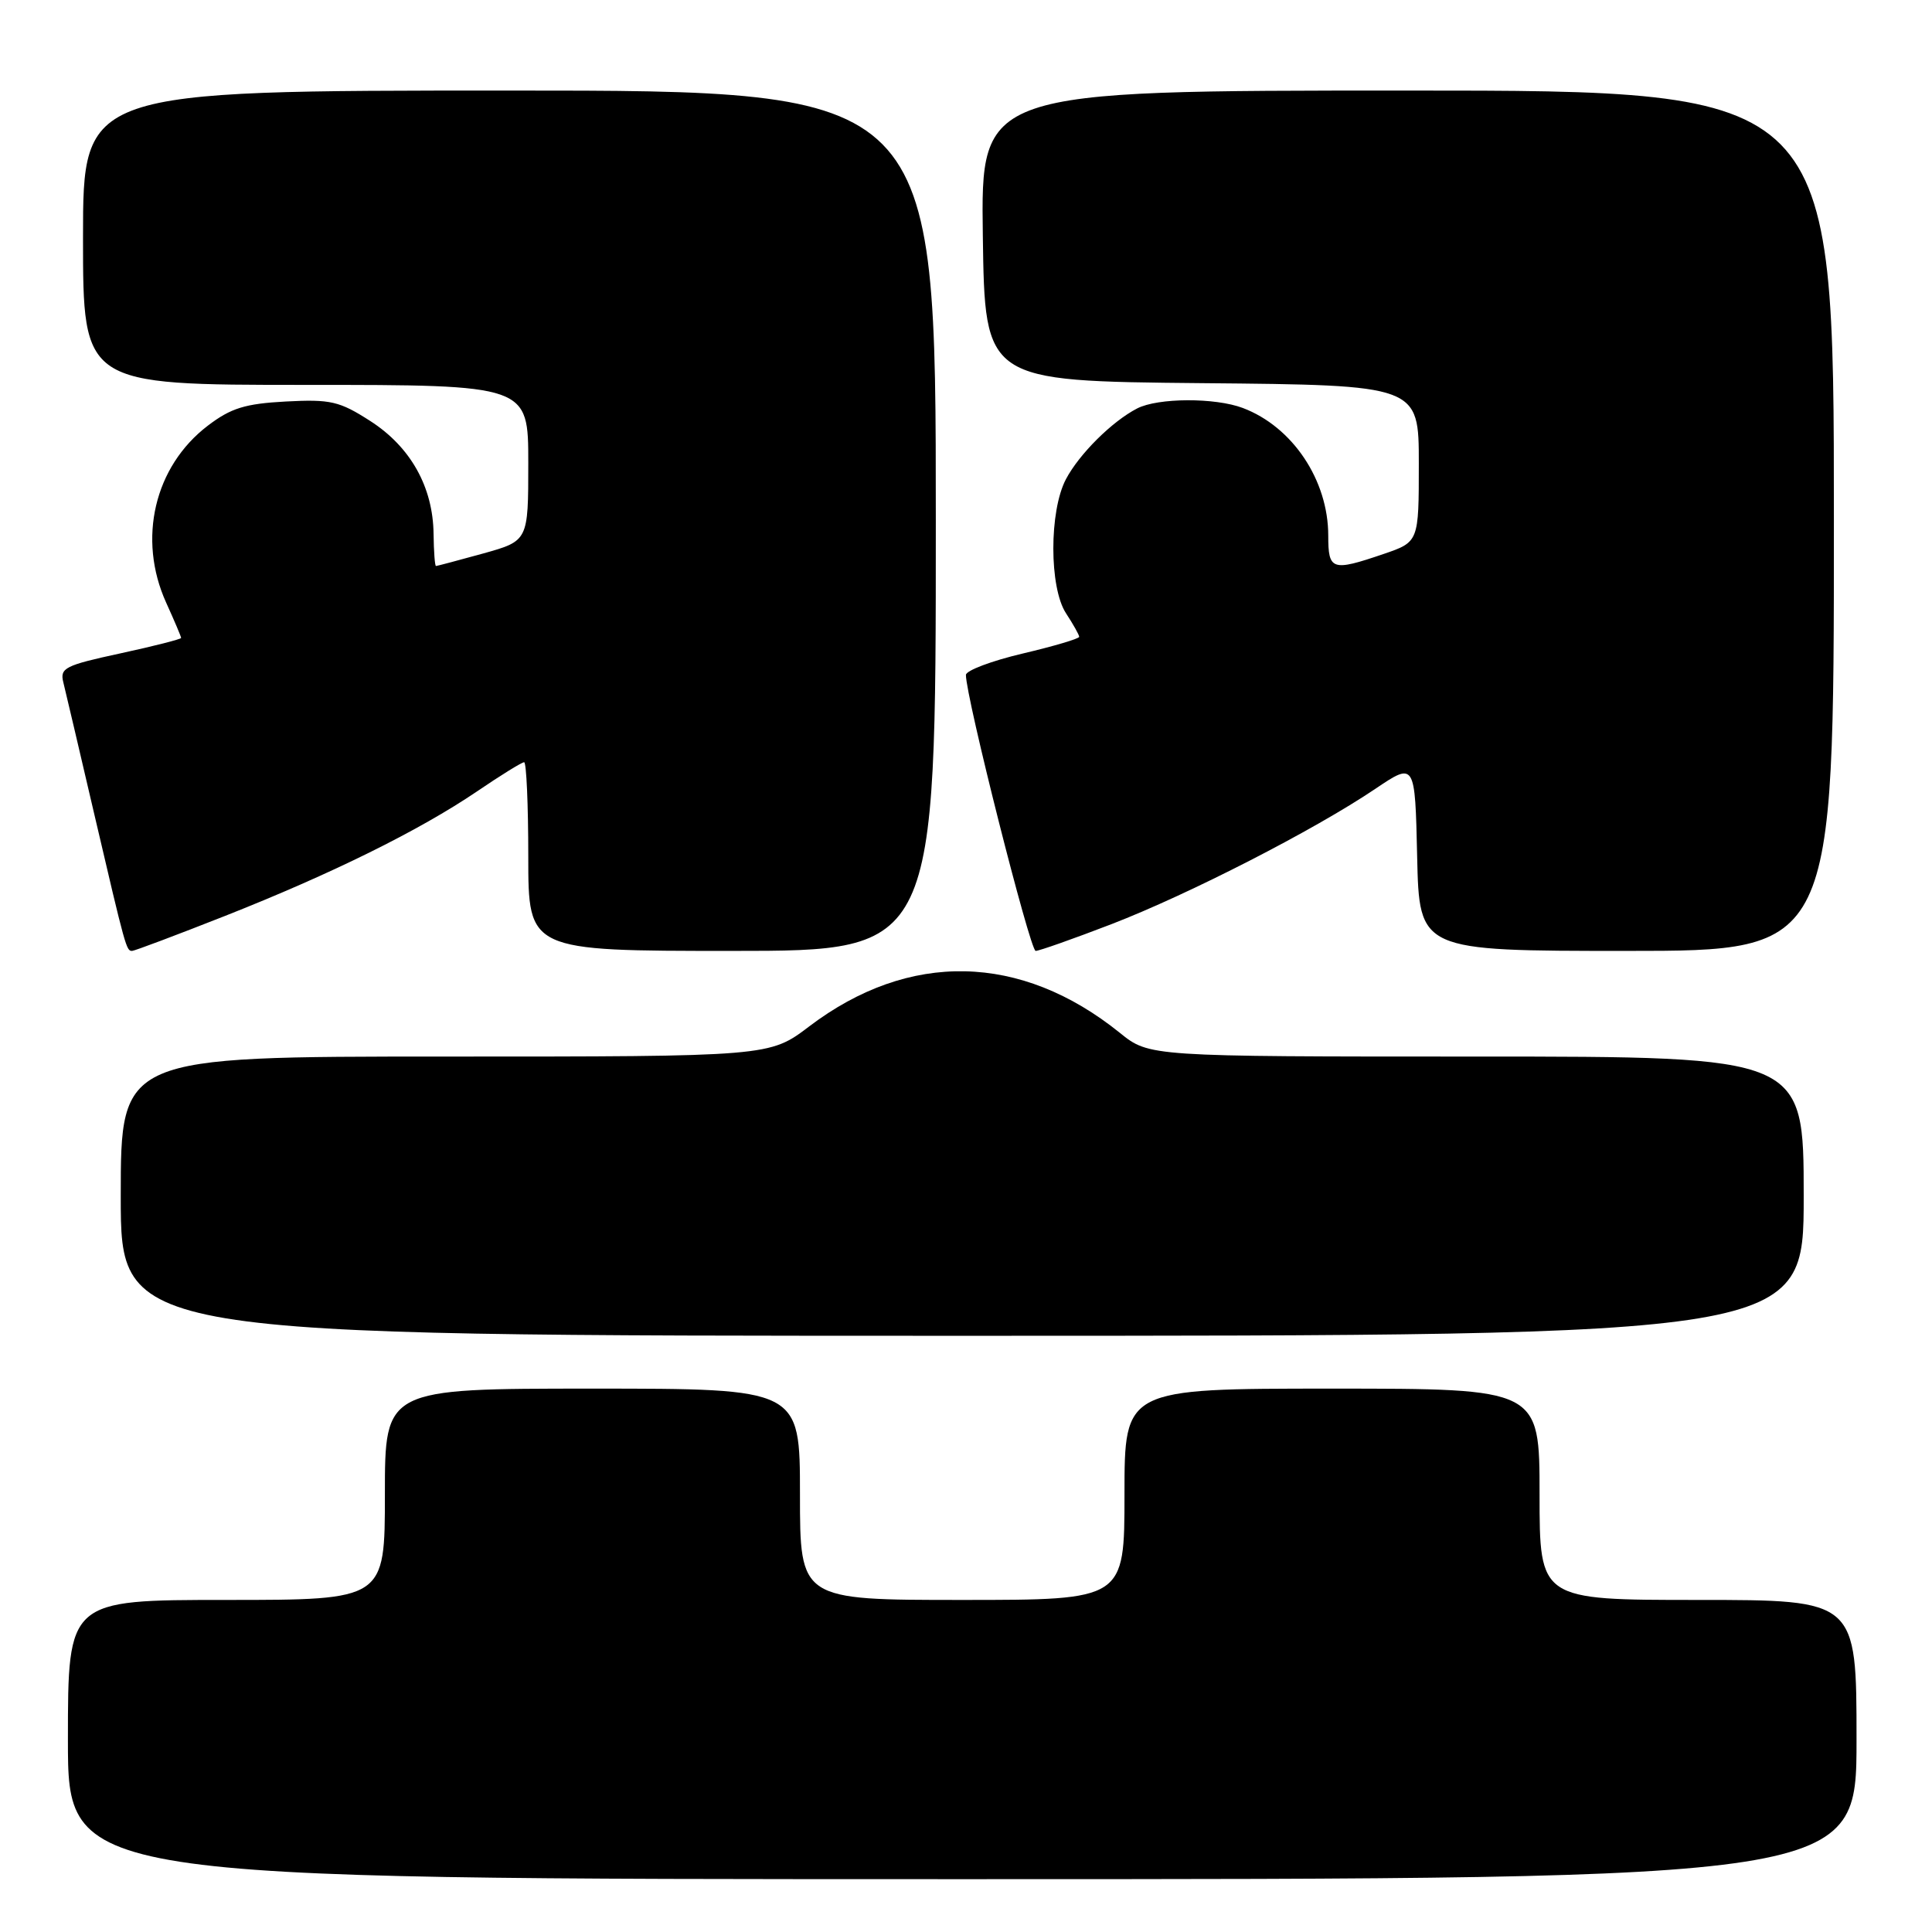 <?xml version="1.0" encoding="UTF-8" standalone="no"?>
<!DOCTYPE svg PUBLIC "-//W3C//DTD SVG 1.1//EN" "http://www.w3.org/Graphics/SVG/1.1/DTD/svg11.dtd" >
<svg xmlns="http://www.w3.org/2000/svg" xmlns:xlink="http://www.w3.org/1999/xlink" version="1.1" viewBox="0 0 256 256">
 <g >
 <path fill="currentColor"
d=" M 246.00 230.50 C 246.00 212.00 246.00 212.00 225.00 212.00 C 204.00 212.00 204.00 212.00 204.00 198.00 C 204.00 184.00 204.00 184.00 176.50 184.00 C 149.00 184.00 149.00 184.00 149.00 198.00 C 149.00 212.00 149.00 212.00 127.50 212.00 C 106.00 212.00 106.00 212.00 106.00 198.00 C 106.00 184.00 106.00 184.00 78.50 184.00 C 51.00 184.00 51.00 184.00 51.00 198.00 C 51.00 212.00 51.00 212.00 30.00 212.00 C 9.00 212.00 9.00 212.00 9.00 230.50 C 9.00 249.00 9.00 249.00 127.50 249.00 C 246.00 249.00 246.00 249.00 246.00 230.50 Z  M 239.00 158.50 C 239.00 140.00 239.00 140.00 195.64 140.00 C 152.28 140.00 152.28 140.00 148.39 136.86 C 135.26 126.28 120.46 125.97 107.23 136.00 C 101.96 140.00 101.96 140.00 58.98 140.00 C 16.00 140.00 16.00 140.00 16.00 158.50 C 16.00 177.00 16.00 177.00 127.50 177.00 C 239.00 177.00 239.00 177.00 239.00 158.50 Z  M 29.78 121.38 C 43.96 115.78 55.55 110.05 63.20 104.87 C 66.33 102.74 69.14 101.00 69.45 101.00 C 69.75 101.00 70.00 106.62 70.00 113.50 C 70.00 126.00 70.00 126.00 97.00 126.00 C 124.00 126.00 124.00 126.00 124.00 69.00 C 124.00 12.00 124.00 12.00 67.50 12.00 C 11.00 12.00 11.00 12.00 11.00 31.50 C 11.00 51.00 11.00 51.00 40.50 51.00 C 70.00 51.00 70.00 51.00 70.00 61.34 C 70.00 71.67 70.00 71.67 64.02 73.34 C 60.72 74.25 57.91 75.00 57.77 75.00 C 57.62 75.00 57.48 73.08 57.45 70.75 C 57.38 64.53 54.40 59.22 49.07 55.79 C 44.98 53.16 43.81 52.89 37.89 53.20 C 32.47 53.49 30.60 54.07 27.53 56.41 C 20.45 61.81 18.19 71.41 22.02 79.86 C 23.11 82.26 24.00 84.36 24.00 84.53 C 24.00 84.69 20.37 85.62 15.93 86.58 C 8.62 88.16 7.91 88.51 8.39 90.41 C 8.67 91.56 10.54 99.47 12.52 108.00 C 16.65 125.69 16.74 126.00 17.50 126.00 C 17.81 126.00 23.34 123.92 29.78 121.38 Z  M 147.29 122.45 C 157.52 118.50 174.15 109.98 182.23 104.53 C 187.50 100.98 187.50 100.98 187.78 113.49 C 188.06 126.00 188.06 126.00 215.53 126.00 C 243.00 126.00 243.00 126.00 243.00 69.00 C 243.00 12.00 243.00 12.00 186.48 12.00 C 129.96 12.00 129.96 12.00 130.23 31.25 C 130.50 50.50 130.50 50.50 159.25 50.77 C 188.00 51.03 188.00 51.03 188.00 61.42 C 188.00 71.81 188.00 71.81 183.32 73.41 C 176.48 75.74 176.00 75.58 176.00 70.97 C 176.00 63.62 171.27 56.55 164.68 54.06 C 161.00 52.67 153.45 52.70 150.68 54.12 C 147.36 55.83 143.00 60.16 141.24 63.50 C 139.01 67.73 139.02 77.85 141.25 81.26 C 142.21 82.73 143.00 84.13 143.00 84.38 C 143.00 84.63 139.62 85.63 135.50 86.60 C 131.38 87.57 128.00 88.85 127.99 89.43 C 127.96 92.26 136.49 126.00 137.23 126.00 C 137.69 126.00 142.22 124.40 147.29 122.45 Z "/>
</g>
</svg>